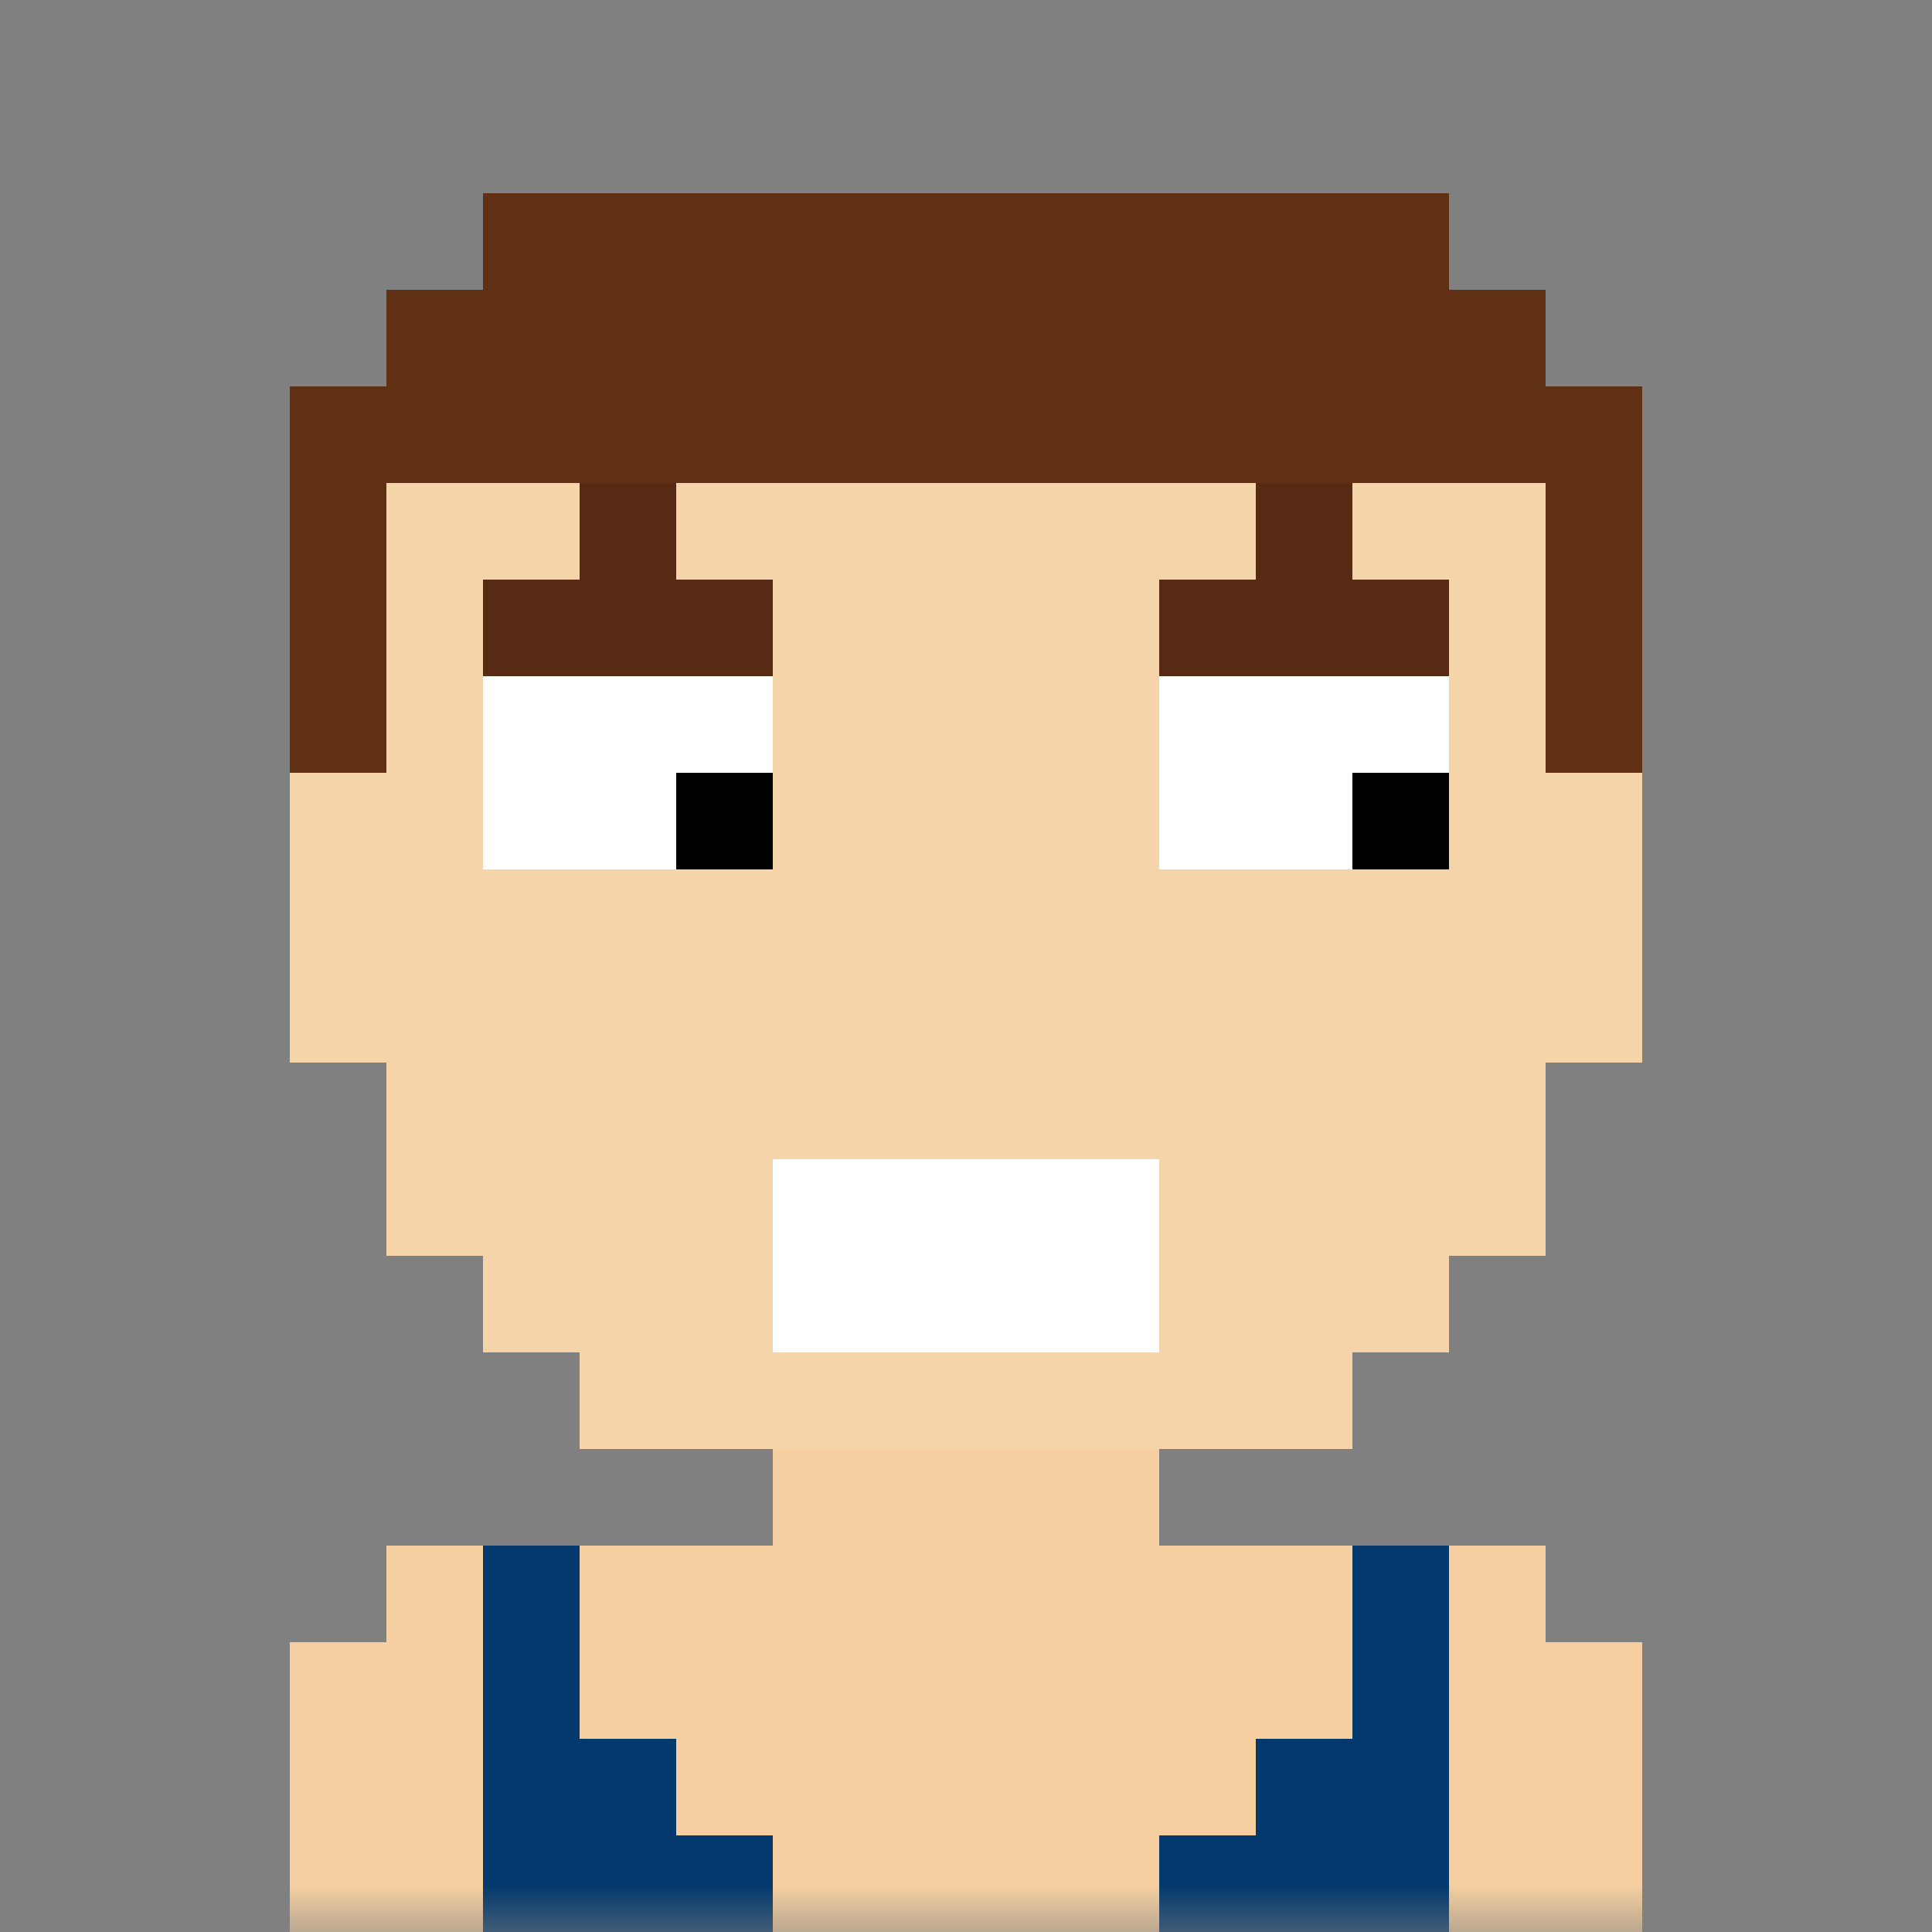 <svg xmlns:dc="http://purl.org/dc/elements/1.1/" xmlns:cc="http://creativecommons.org/ns#" xmlns:rdf="http://www.w3.org/1999/02/22-rdf-syntax-ns#" xmlns:svg="http://www.w3.org/2000/svg" xmlns="http://www.w3.org/2000/svg" viewBox="0 0 20 20" fill="none" width="60" height="60"><rect x="0" y="0" width="20" height="20" fill="#808080" stroke="none"/><mask id="avatarsRadiusMask"><rect width="20" height="20" rx="0" ry="0" x="0" y="0" fill="#fff"/></mask><g mask="url(#avatarsRadiusMask)"><path d="M6 4V3h8v1h1v1h1v3h1v3h-1v2h-1v1h-1v1h-2v1h4v1h1v3H3v-3h1v-1h4v-1H6v-1H5v-1H4v-2H3V8h1V5h1V4h1Z" fill="rgba(245, 207, 160, 1)"/><path d="M6 3v1H5v1H4v3H3v3h1v2h1v1h1v1h8v-1h1v-1h1v-2h1V8h-1V5h-1V4h-1V3H6Z" fill="#fff" fill-opacity=".1"/><g/><g><g fill-rule="evenodd" clip-rule="evenodd"><path d="M5 9V7h3v2H5Zm7-2h3v2h-3V7Z" fill="#fff"/><path d="M7 8v1h1V8H7Zm7 0h1v1h-1V8Z" fill="#000"/></g></g><g><g fill-rule="evenodd" clip-rule="evenodd"><path d="M6 5h1v1h1v1H5V6h1V5Zm7 0h1v1h1v1h-3V6h1V5Z" fill="rgba(96, 48, 21, 1)"/><path d="M6 5h1v1h1v1H5V6h1V5Zm7 0h1v1h1v1h-3V6h1V5Z" fill="#000" fill-opacity=".1"/></g></g><g><path d="M8 12v2h4v-2H8Z" fill="#fff"/></g><g><path d="M3 8h1V5h12v3h1V4h-1V3h-1V2H5v1H4v1H3v4Z" fill="rgba(96, 48, 21, 1)"/></g><g/><g/><g/><g><path fill-rule="evenodd" clip-rule="evenodd" d="M5 16h1v2h1v1h1v1H5v-4Zm9 0h1v4h-3v-1h1v-1h1v-2Z" fill="rgba(3, 57, 108, 1)"/></g></g></svg>